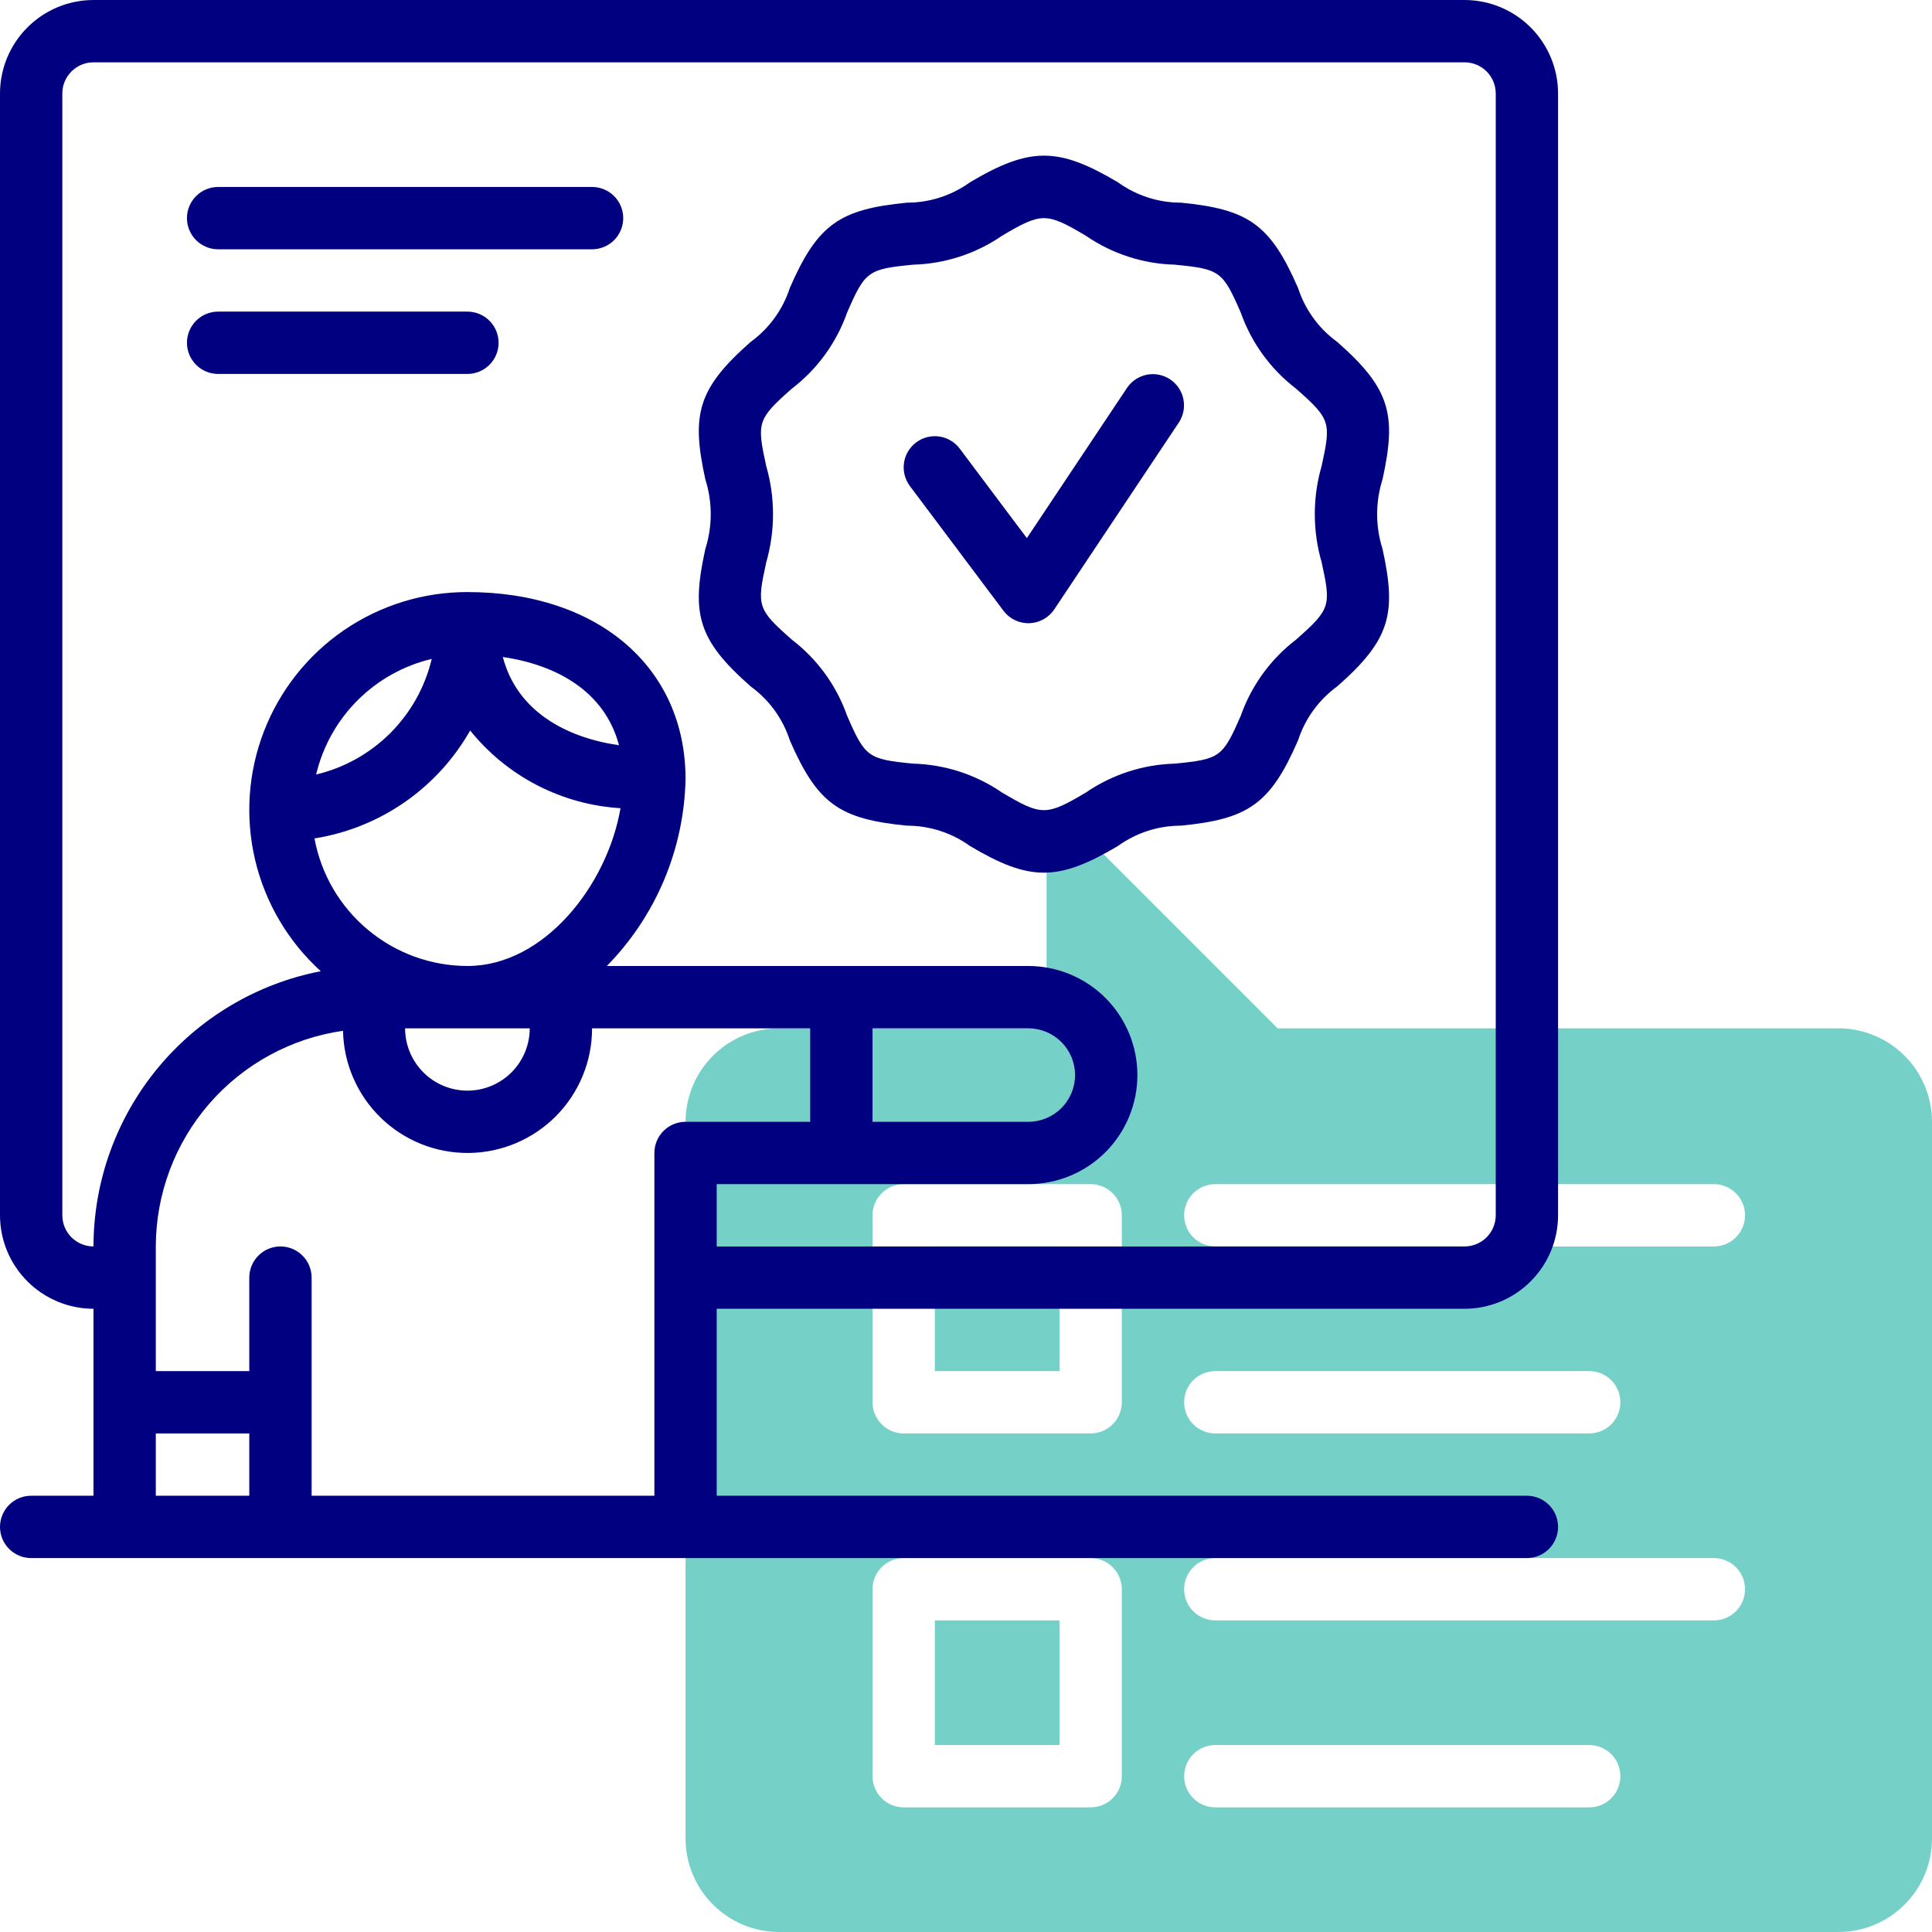 <svg width="62" height="62" viewBox="0 0 62 62" fill="none" xmlns="http://www.w3.org/2000/svg">
<path d="M30 40H34V44H30V40Z" fill="#75D0C8"/>
<path d="M30 52H34V56H30V52Z" fill="#75D0C8"/>
<path d="M59 33H41L35.293 27.293C35.153 27.153 34.975 27.058 34.781 27.02C34.587 26.981 34.386 27.001 34.203 27.077C34.021 27.152 33.865 27.28 33.755 27.445C33.645 27.609 33.586 27.802 33.586 28V33H25C24.205 33.001 23.442 33.317 22.88 33.88C22.317 34.442 22.001 35.205 22 36V59C22.001 59.795 22.317 60.558 22.88 61.12C23.442 61.683 24.205 61.999 25 62H59C59.795 61.999 60.558 61.683 61.12 61.12C61.683 60.558 61.999 59.795 62 59V36C61.999 35.205 61.683 34.442 61.12 33.88C60.558 33.317 59.795 33.001 59 33ZM36 57C36 57.131 35.974 57.261 35.924 57.383C35.874 57.504 35.8 57.614 35.707 57.707C35.614 57.8 35.504 57.874 35.383 57.924C35.261 57.974 35.131 58 35 58H29C28.869 58 28.739 57.974 28.617 57.924C28.496 57.874 28.386 57.8 28.293 57.707C28.2 57.614 28.126 57.504 28.076 57.383C28.026 57.261 28 57.131 28 57V51C28 50.869 28.026 50.739 28.076 50.617C28.126 50.496 28.2 50.386 28.293 50.293C28.386 50.2 28.496 50.126 28.617 50.076C28.739 50.026 28.869 50 29 50H35C35.131 50 35.261 50.026 35.383 50.076C35.504 50.126 35.614 50.2 35.707 50.293C35.8 50.386 35.874 50.496 35.924 50.617C35.974 50.739 36 50.869 36 51V57ZM36 45C36 45.131 35.974 45.261 35.924 45.383C35.874 45.504 35.8 45.614 35.707 45.707C35.614 45.8 35.504 45.874 35.383 45.924C35.261 45.974 35.131 46 35 46H29C28.869 46 28.739 45.974 28.617 45.924C28.496 45.874 28.386 45.8 28.293 45.707C28.2 45.614 28.126 45.504 28.076 45.383C28.026 45.261 28 45.131 28 45V39C28 38.869 28.026 38.739 28.076 38.617C28.126 38.496 28.2 38.386 28.293 38.293C28.386 38.2 28.496 38.126 28.617 38.076C28.739 38.026 28.869 38 29 38H35C35.131 38 35.261 38.026 35.383 38.076C35.504 38.126 35.614 38.2 35.707 38.293C35.8 38.386 35.874 38.496 35.924 38.617C35.974 38.739 36 38.869 36 39V45ZM51 58H39C38.735 58 38.48 57.895 38.293 57.707C38.105 57.52 38 57.265 38 57C38 56.735 38.105 56.48 38.293 56.293C38.48 56.105 38.735 56 39 56H51C51.265 56 51.52 56.105 51.707 56.293C51.895 56.48 52 56.735 52 57C52 57.265 51.895 57.52 51.707 57.707C51.52 57.895 51.265 58 51 58ZM55 52H39C38.735 52 38.48 51.895 38.293 51.707C38.105 51.52 38 51.265 38 51C38 50.735 38.105 50.48 38.293 50.293C38.48 50.105 38.735 50 39 50H55C55.265 50 55.52 50.105 55.707 50.293C55.895 50.48 56 50.735 56 51C56 51.265 55.895 51.52 55.707 51.707C55.52 51.895 55.265 52 55 52ZM38 45C38 44.869 38.026 44.739 38.076 44.617C38.126 44.496 38.2 44.386 38.293 44.293C38.386 44.2 38.496 44.126 38.617 44.076C38.739 44.026 38.869 44 39 44H51C51.265 44 51.52 44.105 51.707 44.293C51.895 44.48 52 44.735 52 45C52 45.265 51.895 45.52 51.707 45.707C51.52 45.895 51.265 46 51 46H39C38.869 46 38.739 45.974 38.617 45.924C38.496 45.874 38.386 45.8 38.293 45.707C38.2 45.614 38.126 45.504 38.076 45.383C38.026 45.261 38 45.131 38 45ZM55 40H39C38.735 40 38.48 39.895 38.293 39.707C38.105 39.52 38 39.265 38 39C38 38.735 38.105 38.48 38.293 38.293C38.48 38.105 38.735 38 39 38H55C55.265 38 55.52 38.105 55.707 38.293C55.895 38.48 56 38.735 56 39C56 39.265 55.895 39.52 55.707 39.707C55.52 39.895 55.265 40 55 40Z" fill="#75D0C8"/>
<path d="M47 0H3C2.205 0.001 1.442 0.317 0.88 0.88C0.317 1.442 0.001 2.205 0 3V39C0.001 39.795 0.317 40.558 0.88 41.12C1.442 41.683 2.205 41.999 3 42V48H1C0.735 48 0.48 48.105 0.293 48.293C0.105 48.48 0 48.735 0 49C0 49.265 0.105 49.52 0.293 49.707C0.48 49.895 0.735 50 1 50H49C49.265 50 49.52 49.895 49.707 49.707C49.895 49.52 50 49.265 50 49C50 48.735 49.895 48.48 49.707 48.293C49.52 48.105 49.265 48 49 48H23V42H47C47.795 41.999 48.558 41.683 49.12 41.12C49.683 40.558 49.999 39.795 50 39V3C49.999 2.205 49.683 1.442 49.12 0.88C48.558 0.317 47.795 0.001 47 0ZM5 46H8V48H5V46ZM10 48V41C10 40.735 9.895 40.48 9.707 40.293C9.52 40.105 9.265 40 9 40C8.735 40 8.48 40.105 8.293 40.293C8.105 40.48 8 40.735 8 41V44H5V40C5.003 38.317 5.612 36.691 6.715 35.42C7.818 34.15 9.342 33.318 11.008 33.079C11.028 34.132 11.463 35.135 12.219 35.869C12.974 36.604 13.989 37.01 15.043 37C16.096 36.989 17.104 36.563 17.845 35.814C18.586 35.065 19.001 34.054 19 33H26V36H22C21.869 36 21.739 36.026 21.617 36.076C21.496 36.126 21.386 36.2 21.293 36.293C21.2 36.386 21.126 36.496 21.076 36.617C21.026 36.739 21 36.869 21 37V48H10ZM15.088 23.442C15.674 24.171 16.406 24.769 17.237 25.199C18.068 25.628 18.98 25.88 19.913 25.936C19.486 28.417 17.457 31 15 31C13.833 30.998 12.703 30.587 11.807 29.839C10.91 29.092 10.303 28.054 10.092 26.906C11.131 26.741 12.12 26.344 12.985 25.744C13.85 25.144 14.569 24.357 15.088 23.442ZM10.145 24.855C10.359 23.954 10.819 23.13 11.474 22.474C12.13 21.819 12.954 21.359 13.855 21.145C13.641 22.046 13.181 22.87 12.526 23.526C11.87 24.181 11.046 24.641 10.145 24.855ZM16.136 21.084C17.84 21.332 19.407 22.175 19.864 23.916C18.16 23.668 16.593 22.825 16.136 21.084ZM17 33C17 33.53 16.789 34.039 16.414 34.414C16.039 34.789 15.53 35 15 35C14.47 35 13.961 34.789 13.586 34.414C13.211 34.039 13 33.53 13 33H17ZM33 33C33.398 33 33.779 33.158 34.061 33.439C34.342 33.721 34.5 34.102 34.5 34.5C34.5 34.898 34.342 35.279 34.061 35.561C33.779 35.842 33.398 36 33 36H28V33H33ZM48 39C48 39.265 47.894 39.519 47.707 39.707C47.519 39.894 47.265 40 47 40H23V38H33C33.928 38 34.819 37.631 35.475 36.975C36.131 36.319 36.5 35.428 36.5 34.5C36.5 33.572 36.131 32.681 35.475 32.025C34.819 31.369 33.928 31 33 31H19.474C21.05 29.395 21.953 27.249 22 25C22 21.411 19.187 19 15 19C13.588 18.998 12.208 19.424 11.042 20.221C9.877 21.019 8.98 22.151 8.471 23.468C7.961 24.785 7.863 26.226 8.188 27.601C8.514 28.975 9.248 30.218 10.294 31.167C8.243 31.565 6.394 32.664 5.063 34.275C3.732 35.887 3.003 37.91 3 40C2.735 40 2.481 39.894 2.293 39.707C2.106 39.519 2 39.265 2 39V3C2 2.735 2.106 2.481 2.293 2.293C2.481 2.106 2.735 2 3 2H47C47.265 2 47.519 2.106 47.707 2.293C47.894 2.481 48 2.735 48 3V39Z" fill="#000080"/>
<path d="M42.912 10.972C42.321 10.543 41.881 9.937 41.656 9.242C40.762 7.191 40.055 6.716 37.898 6.504C37.17 6.504 36.461 6.275 35.872 5.848C33.967 4.72 33.066 4.702 31.131 5.848C30.541 6.275 29.832 6.504 29.104 6.504C26.958 6.715 26.241 7.184 25.346 9.242C25.121 9.937 24.681 10.543 24.09 10.972C22.39 12.469 22.177 13.298 22.635 15.382C22.866 16.109 22.866 16.89 22.635 17.618C22.179 19.693 22.384 20.526 24.09 22.028C24.682 22.457 25.122 23.062 25.346 23.758C26.24 25.809 26.947 26.284 29.104 26.496C29.832 26.496 30.541 26.725 31.131 27.151C33.035 28.28 33.936 28.298 35.872 27.151C36.461 26.725 37.17 26.496 37.898 26.496C40.045 26.285 40.762 25.816 41.656 23.758C41.882 23.062 42.322 22.457 42.913 22.027C44.613 20.531 44.825 19.701 44.367 17.618C44.136 16.89 44.136 16.109 44.367 15.382C44.823 13.307 44.619 12.473 42.912 10.972ZM42.414 18.047C42.718 19.44 42.702 19.548 41.591 20.527C40.778 21.149 40.163 21.995 39.821 22.961C39.241 24.295 39.154 24.364 37.703 24.506C36.683 24.532 35.693 24.854 34.852 25.43C33.575 26.188 33.426 26.187 32.151 25.43C31.309 24.854 30.319 24.532 29.299 24.506C27.851 24.364 27.762 24.299 27.181 22.96C26.839 21.994 26.225 21.149 25.411 20.527C24.304 19.551 24.281 19.449 24.589 18.047C24.88 17.036 24.88 15.964 24.588 14.953C24.284 13.56 24.3 13.452 25.411 12.472C26.225 11.85 26.84 11.005 27.181 10.039C27.761 8.704 27.849 8.635 29.299 8.494C30.319 8.467 31.309 8.146 32.151 7.569C33.427 6.811 33.577 6.812 34.852 7.569C35.693 8.146 36.683 8.467 37.703 8.494C39.151 8.635 39.24 8.701 39.821 10.04C40.163 11.005 40.778 11.85 41.591 12.472C42.698 13.448 42.721 13.55 42.413 14.953C42.12 15.963 42.12 17.036 42.414 18.047Z" fill="#000080"/>
<path d="M36.169 12.445L32.953 17.269L30.801 14.4C30.723 14.295 30.624 14.206 30.511 14.139C30.398 14.071 30.273 14.027 30.143 14.008C30.012 13.989 29.88 13.996 29.752 14.029C29.625 14.062 29.505 14.119 29.4 14.198C29.295 14.277 29.206 14.376 29.139 14.489C29.072 14.602 29.028 14.727 29.01 14.857C28.991 14.988 28.999 15.12 29.032 15.248C29.065 15.375 29.122 15.495 29.201 15.6L32.202 19.599C32.297 19.727 32.423 19.831 32.567 19.9C32.711 19.97 32.869 20.004 33.029 20C33.189 19.995 33.345 19.952 33.485 19.875C33.625 19.797 33.745 19.688 33.833 19.555L37.833 13.555C37.978 13.334 38.029 13.065 37.976 12.807C37.924 12.548 37.771 12.321 37.551 12.175C37.332 12.028 37.063 11.975 36.805 12.025C36.546 12.076 36.317 12.227 36.169 12.445Z" fill="#000080"/>
<path d="M19 6H7C6.735 6 6.48 6.105 6.293 6.293C6.105 6.48 6 6.735 6 7C6 7.265 6.105 7.52 6.293 7.707C6.48 7.895 6.735 8 7 8H19C19.265 8 19.52 7.895 19.707 7.707C19.895 7.52 20 7.265 20 7C20 6.735 19.895 6.48 19.707 6.293C19.52 6.105 19.265 6 19 6Z" fill="#000080"/>
<path d="M15 10H7C6.735 10 6.48 10.105 6.293 10.293C6.105 10.48 6 10.735 6 11C6 11.265 6.105 11.52 6.293 11.707C6.48 11.895 6.735 12 7 12H15C15.265 12 15.52 11.895 15.707 11.707C15.895 11.52 16 11.265 16 11C16 10.735 15.895 10.48 15.707 10.293C15.52 10.105 15.265 10 15 10Z" fill="#000080"/>
</svg>
